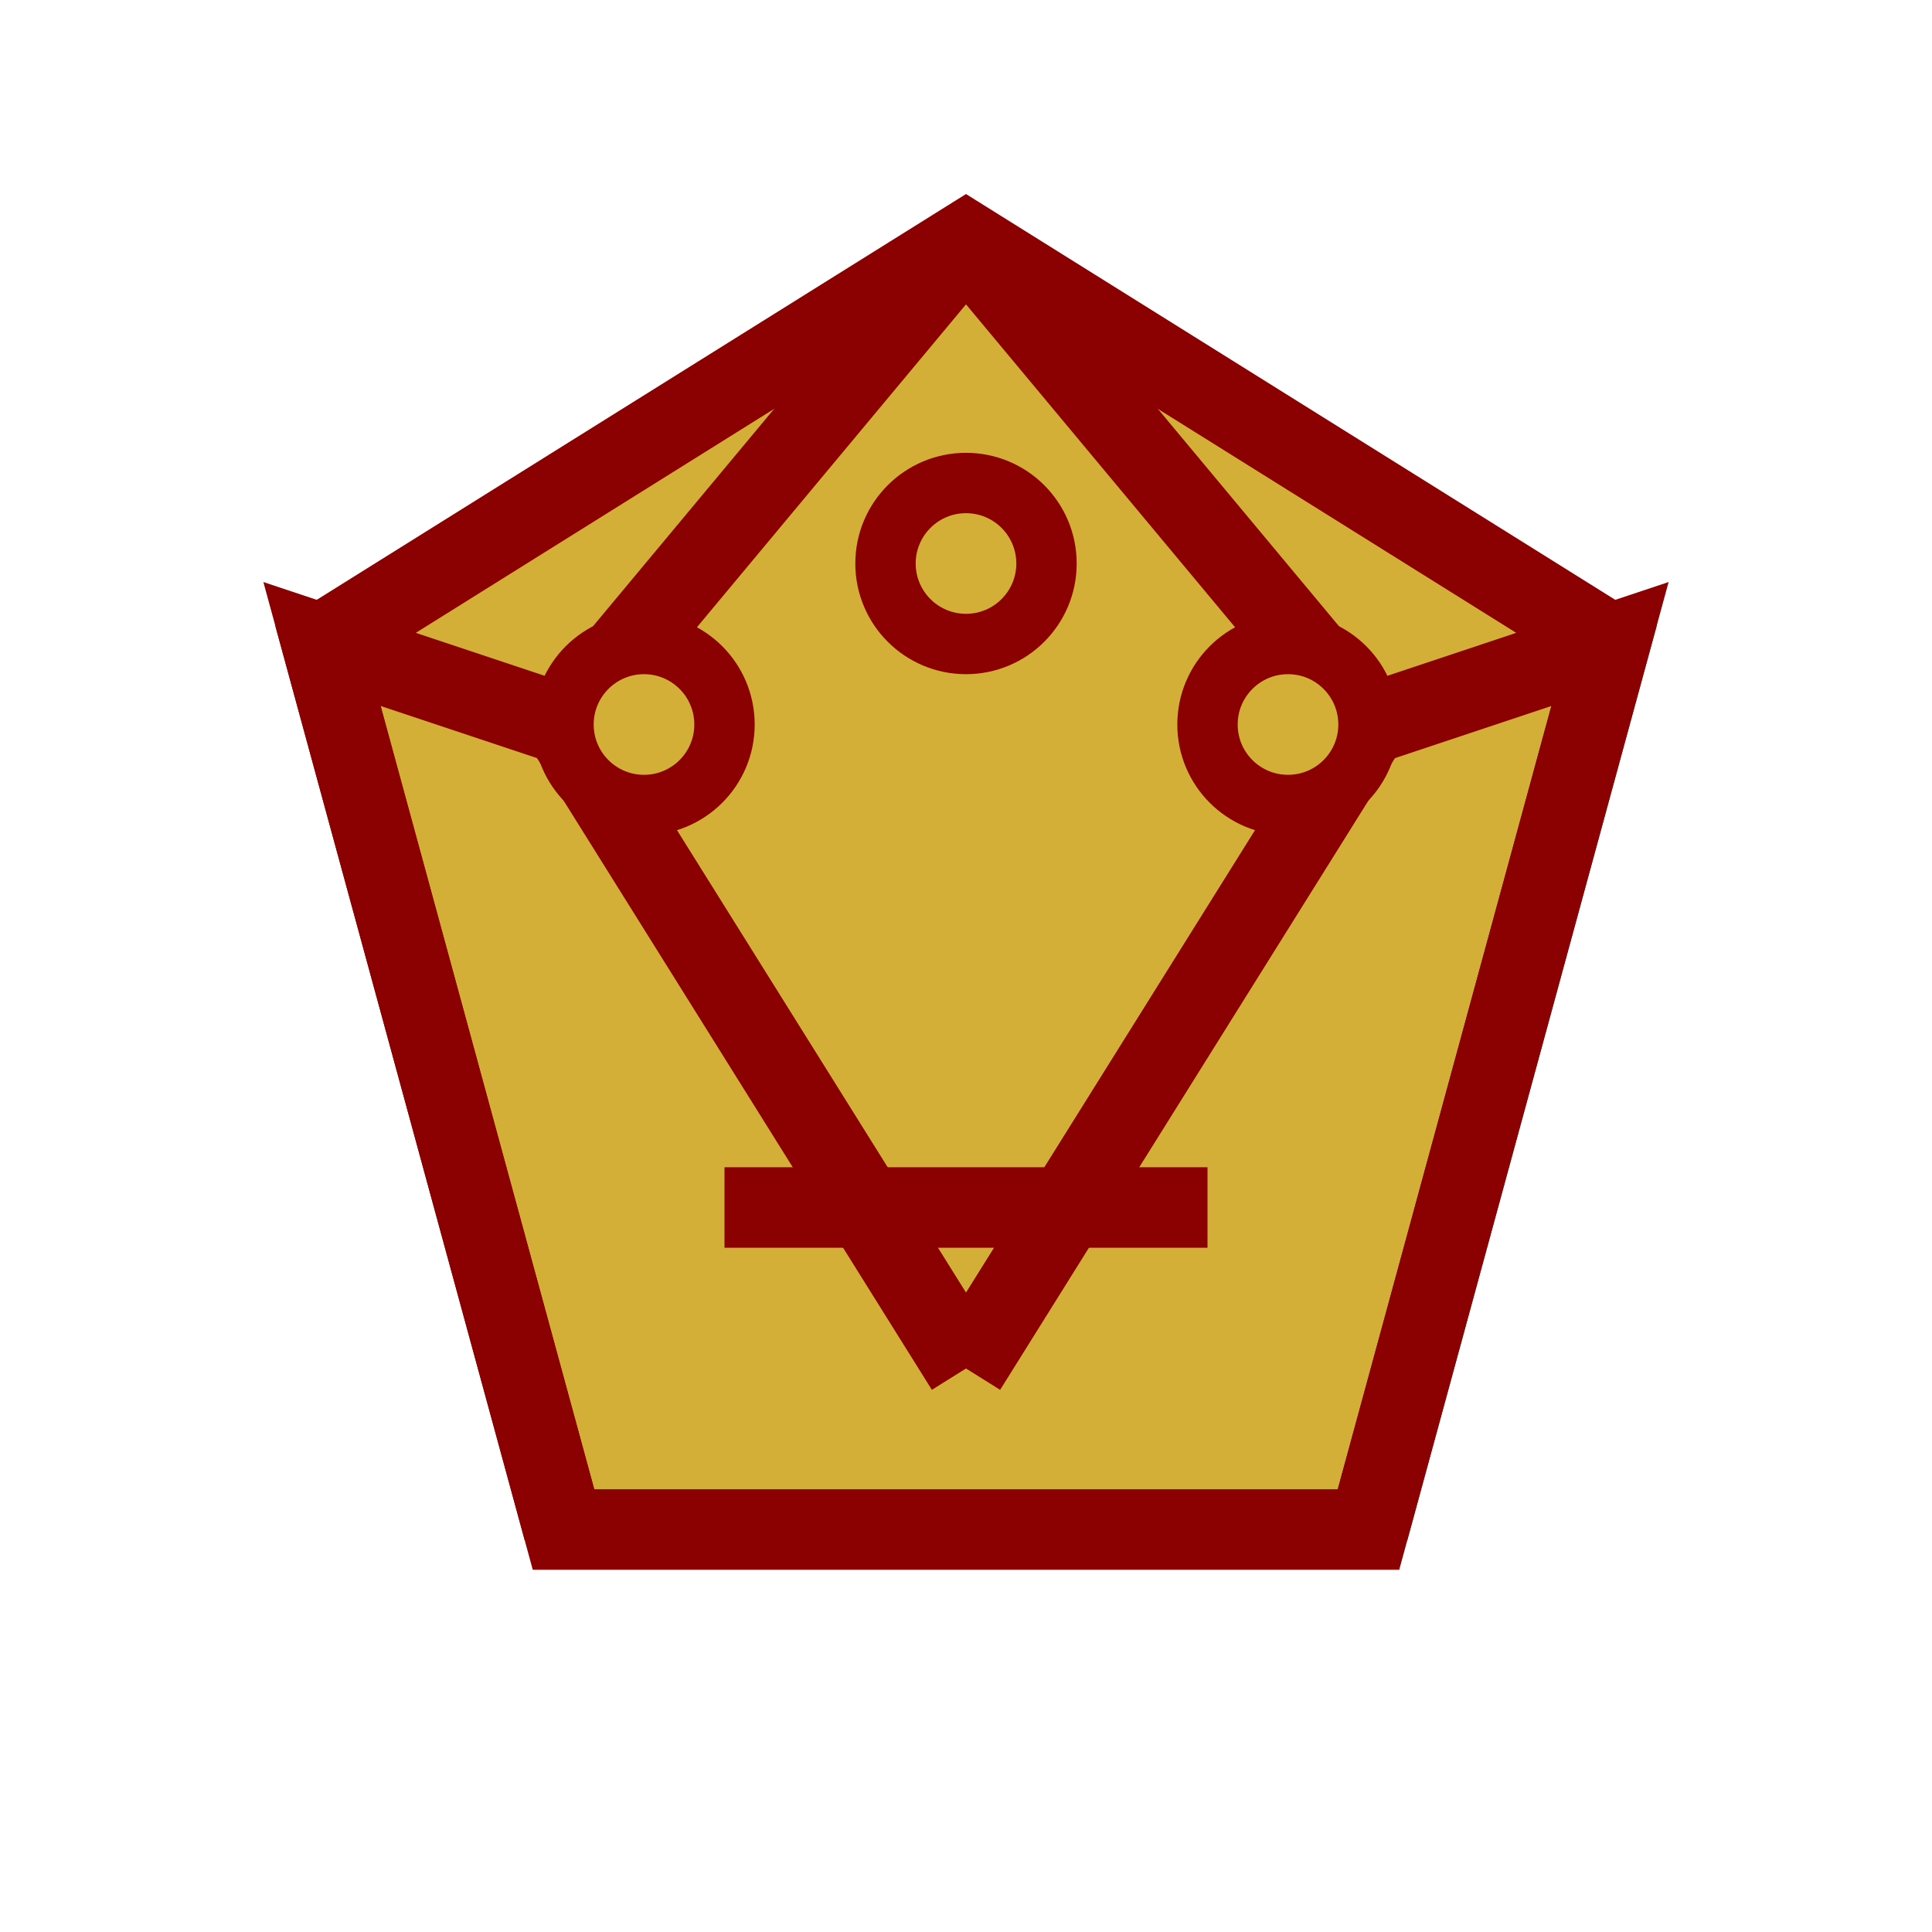 
<svg xmlns="http://www.w3.org/2000/svg" width="48" height="48" viewBox="0 0 48 48" fill="none">
  <path d="M24 6L8 16L14 38H34L40 16L24 6Z" fill="#D4AF37" stroke="#8B0000" stroke-width="2"/>
  <path d="M14 18L8 16L14 38" stroke="#8B0000" stroke-width="2"/>
  <path d="M24 6L14 18L24 34" stroke="#8B0000" stroke-width="2"/>
  <path d="M24 6L34 18L24 34" stroke="#8B0000" stroke-width="2"/>
  <path d="M34 18L40 16L34 38" stroke="#8B0000" stroke-width="2"/>
  <circle cx="24" cy="14" r="2" fill="#D4AF37" stroke="#8B0000" stroke-width="1.5"/>
  <circle cx="16" cy="18" r="2" fill="#D4AF37" stroke="#8B0000" stroke-width="1.5"/>
  <circle cx="32" cy="18" r="2" fill="#D4AF37" stroke="#8B0000" stroke-width="1.5"/>
  <path d="M18 30H30" stroke="#8B0000" stroke-width="2"/>
</svg>
